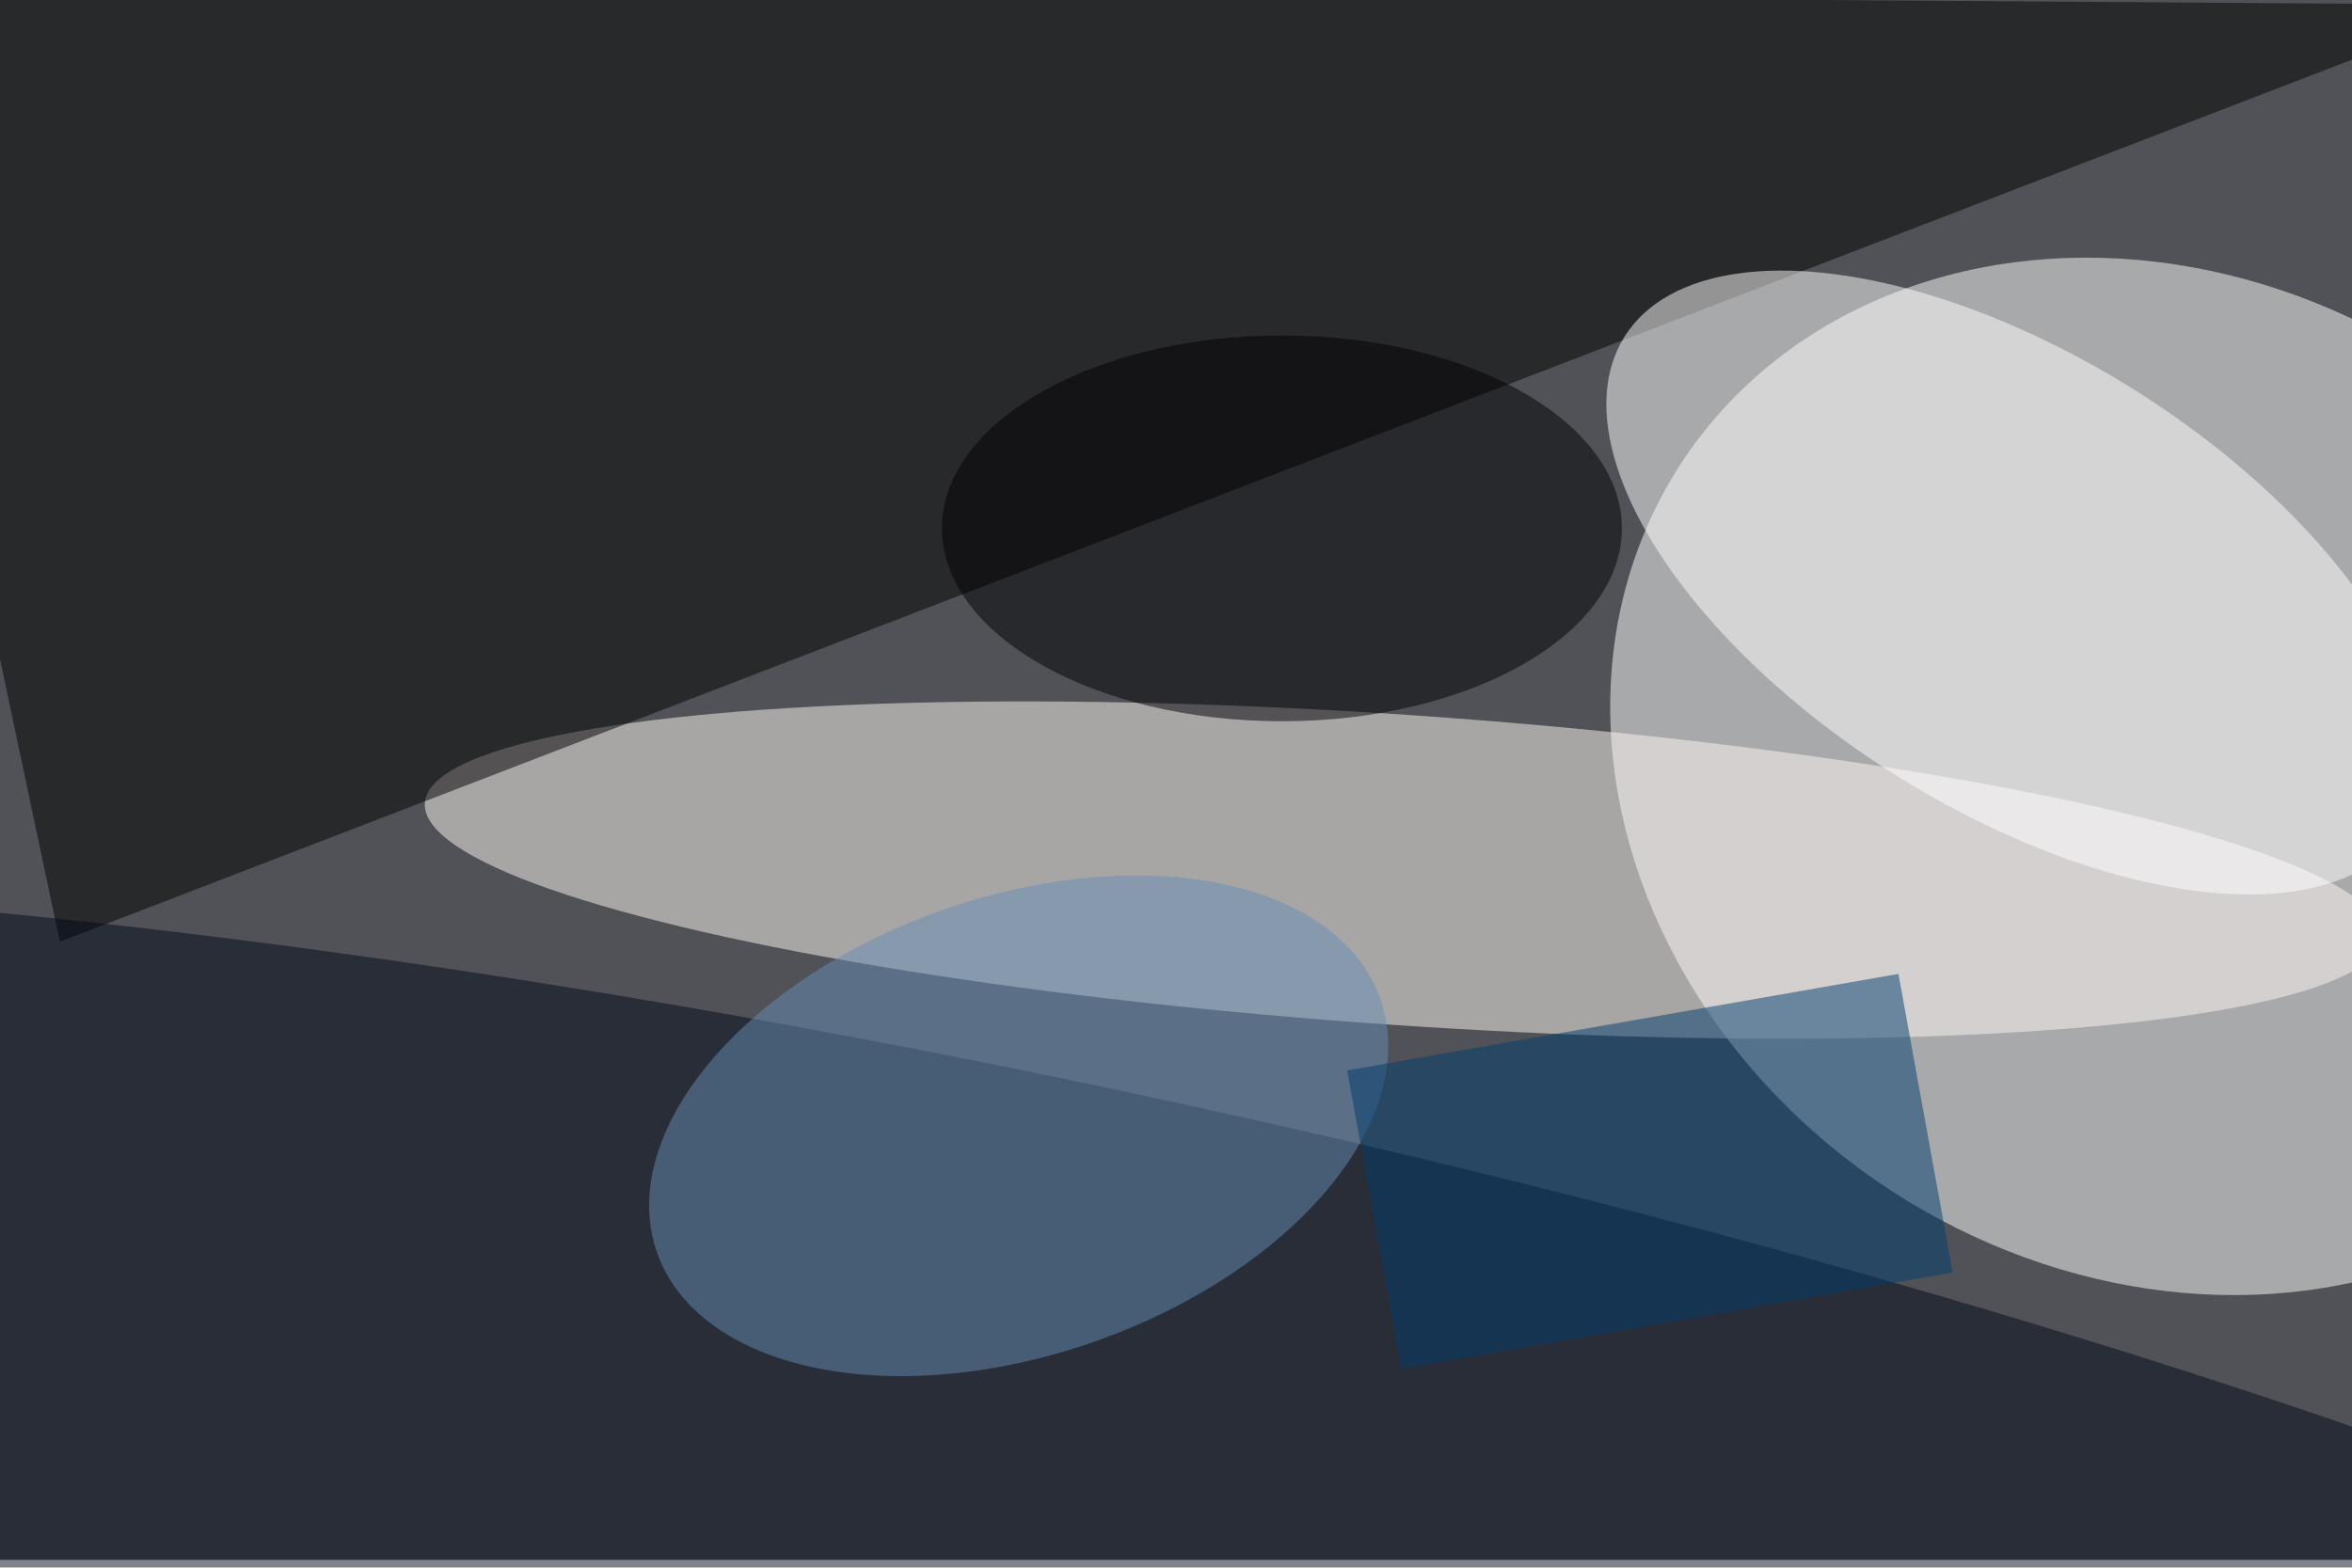 <svg xmlns="http://www.w3.org/2000/svg" viewBox="0 0 900 600"><filter id="b"><feGaussianBlur stdDeviation="12" /></filter><path fill="#505257" d="M0 0h900v597H0z"/><g filter="url(#b)" transform="translate(1.8 1.8) scale(3.516)" fill-opacity=".5"><ellipse fill="#fff" rx="1" ry="1" transform="matrix(-29.445 44.997 -52.128 -34.112 234.6 84)"/><ellipse fill="#fff8f4" rx="1" ry="1" transform="matrix(106.474 7.302 -1.155 16.844 152.2 94.2)"/><path d="M271 0L-16-2 6 102z"/><ellipse fill="#000818" rx="1" ry="1" transform="matrix(10.741 -49.108 249.111 54.485 118.5 169)"/><ellipse fill="#fff" rx="1" ry="1" transform="matrix(-42.499 -26.789 13.154 -20.867 218.8 62.9)"/><ellipse fill="#668eb6" rx="1" ry="1" transform="rotate(160.7 44.8 70.4) scale(41.71 24.904)"/><ellipse fill="#010005" cx="139" cy="57" rx="37" ry="21"/><path fill="#003d6f" d="M146.1 116l60-10.5L212 138l-60 10.5z"/></g></svg>
